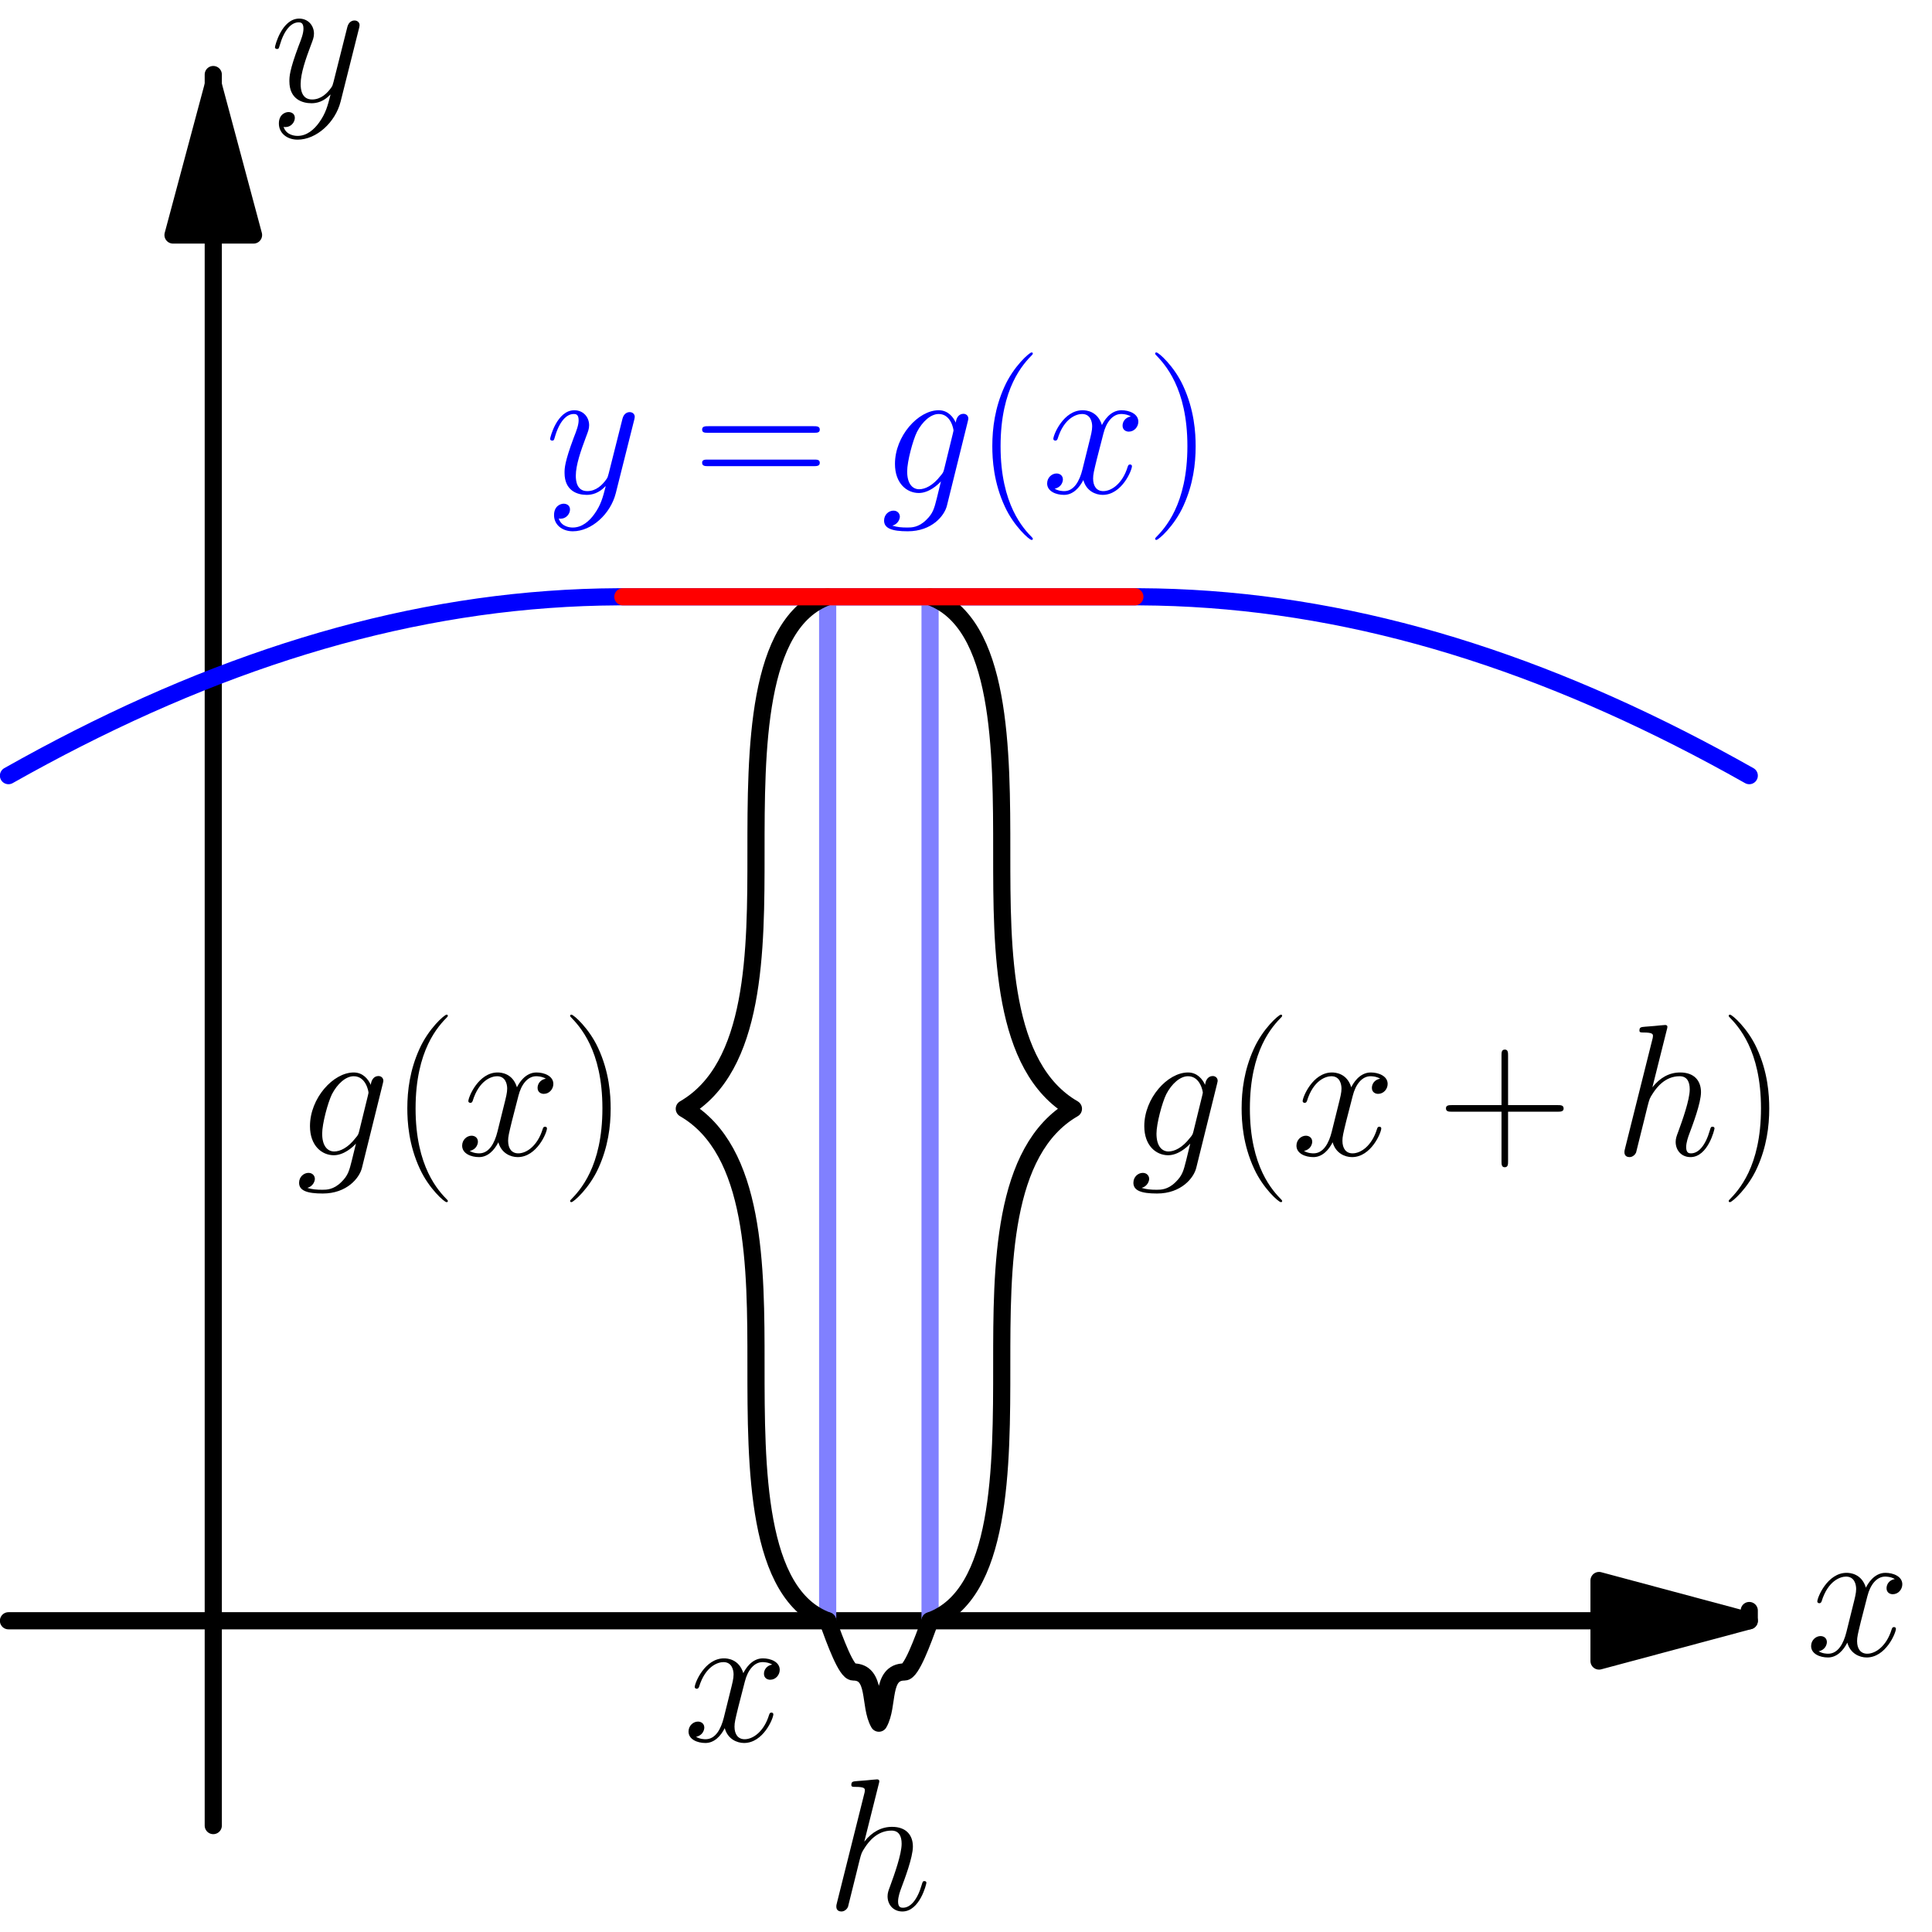 <?xml version='1.0' encoding='ISO-8859-1'?>
<!DOCTYPE svg PUBLIC "-//W3C//DTD SVG 1.1//EN" "http://www.w3.org/Graphics/SVG/1.1/DTD/svg11.dtd">
<!-- This file was generated by dvisvgm 1.2.2 (x86_64-pc-linux-gnu) -->
<!-- Sun Nov 12 15:23:13 2017 -->
<svg height='255.093pt' version='1.1' viewBox='56.409 53.858 255.119 255.093' width='255.119pt' xmlns='http://www.w3.org/2000/svg' xmlns:xlink='http://www.w3.org/1999/xlink'>
<defs>
<path d='M8.409 -3.16C8.31 -2.762 8.26 -2.662 7.937 -2.289C6.917 -0.97 5.872 -0.498 5.1 -0.498C4.279 -0.498 3.508 -1.144 3.508 -2.861C3.508 -4.18 4.254 -6.966 4.802 -8.086C5.523 -9.479 6.643 -10.475 7.688 -10.475C9.33 -10.475 9.653 -8.434 9.653 -8.285L9.579 -7.937L8.409 -3.16ZM9.952 -9.33C9.629 -10.052 8.932 -10.972 7.688 -10.972C4.976 -10.972 1.891 -7.564 1.891 -3.856C1.891 -1.269 3.458 0 5.051 0C6.369 0 7.539 -1.045 7.986 -1.543L7.439 0.697C7.091 2.065 6.942 2.687 6.046 3.558C5.026 4.578 4.08 4.578 3.533 4.578C2.787 4.578 2.165 4.528 1.543 4.329C2.339 4.105 2.538 3.409 2.538 3.135C2.538 2.737 2.239 2.339 1.692 2.339C1.095 2.339 0.448 2.836 0.448 3.657C0.448 4.677 1.468 5.076 3.583 5.076C6.792 5.076 8.459 3.01 8.783 1.667L11.544 -9.479C11.619 -9.778 11.619 -9.828 11.619 -9.877C11.619 -10.226 11.345 -10.499 10.972 -10.499C10.375 -10.499 10.027 -10.002 9.952 -9.33Z' id='g0-103'/>
<path d='M6.991 -16.645C7.016 -16.744 7.066 -16.893 7.066 -17.018C7.066 -17.267 6.817 -17.267 6.767 -17.267C6.742 -17.267 5.523 -17.167 5.399 -17.142C4.976 -17.117 4.603 -17.068 4.155 -17.043C3.533 -16.993 3.359 -16.968 3.359 -16.52C3.359 -16.271 3.558 -16.271 3.906 -16.271C5.125 -16.271 5.15 -16.048 5.15 -15.799C5.15 -15.649 5.1 -15.45 5.076 -15.376L1.468 -0.97C1.368 -0.597 1.368 -0.547 1.368 -0.398C1.368 0.149 1.791 0.249 2.04 0.249C2.463 0.249 2.787 -0.075 2.911 -0.348L4.031 -4.852C4.155 -5.399 4.304 -5.921 4.429 -6.469C4.702 -7.514 4.702 -7.539 5.175 -8.26S6.767 -10.475 8.683 -10.475C9.678 -10.475 10.027 -9.728 10.027 -8.733C10.027 -7.34 9.056 -4.628 8.509 -3.135C8.285 -2.538 8.161 -2.214 8.161 -1.766C8.161 -0.647 8.932 0.249 10.126 0.249C12.44 0.249 13.311 -3.409 13.311 -3.558C13.311 -3.682 13.211 -3.782 13.062 -3.782C12.838 -3.782 12.813 -3.707 12.689 -3.284C12.117 -1.294 11.196 -0.249 10.201 -0.249C9.952 -0.249 9.554 -0.274 9.554 -1.07C9.554 -1.717 9.852 -2.513 9.952 -2.787C10.4 -3.981 11.519 -6.917 11.519 -8.36C11.519 -9.852 10.649 -10.972 8.758 -10.972C7.34 -10.972 6.096 -10.3 5.076 -9.007L6.991 -16.645Z' id='g0-104'/>
<path d='M11.793 -10.151C10.997 -10.002 10.698 -9.405 10.698 -8.932C10.698 -8.335 11.171 -8.136 11.519 -8.136C12.266 -8.136 12.788 -8.783 12.788 -9.454C12.788 -10.499 11.594 -10.972 10.549 -10.972C9.031 -10.972 8.186 -9.479 7.962 -9.007C7.389 -10.873 5.847 -10.972 5.399 -10.972C2.861 -10.972 1.518 -7.713 1.518 -7.165C1.518 -7.066 1.617 -6.942 1.791 -6.942C1.99 -6.942 2.04 -7.091 2.09 -7.19C2.936 -9.952 4.603 -10.475 5.324 -10.475C6.444 -10.475 6.668 -9.43 6.668 -8.832C6.668 -8.285 6.519 -7.713 6.22 -6.519L5.374 -3.11C5.001 -1.617 4.279 -0.249 2.961 -0.249C2.836 -0.249 2.214 -0.249 1.692 -0.572C2.588 -0.746 2.787 -1.493 2.787 -1.791C2.787 -2.289 2.413 -2.588 1.941 -2.588C1.344 -2.588 0.697 -2.065 0.697 -1.269C0.697 -0.224 1.866 0.249 2.936 0.249C4.13 0.249 4.976 -0.697 5.498 -1.717C5.897 -0.249 7.141 0.249 8.061 0.249C10.599 0.249 11.942 -3.01 11.942 -3.558C11.942 -3.682 11.843 -3.782 11.694 -3.782C11.47 -3.782 11.445 -3.657 11.37 -3.458C10.698 -1.269 9.255 -0.249 8.136 -0.249C7.265 -0.249 6.792 -0.896 6.792 -1.916C6.792 -2.463 6.892 -2.861 7.29 -4.503L8.161 -7.887C8.534 -9.38 9.38 -10.475 10.524 -10.475C10.574 -10.475 11.271 -10.475 11.793 -10.151Z' id='g0-120'/>
<path d='M6.543 2.787C5.872 3.732 4.901 4.578 3.682 4.578C3.384 4.578 2.189 4.528 1.816 3.384C1.891 3.409 2.015 3.409 2.065 3.409C2.811 3.409 3.309 2.762 3.309 2.189S2.836 1.418 2.463 1.418C2.065 1.418 1.194 1.717 1.194 2.936C1.194 4.205 2.264 5.076 3.682 5.076C6.17 5.076 8.683 2.787 9.38 0.025L11.818 -9.678C11.843 -9.803 11.893 -9.952 11.893 -10.101C11.893 -10.475 11.594 -10.723 11.221 -10.723C10.997 -10.723 10.475 -10.624 10.275 -9.877L8.434 -2.563C8.31 -2.115 8.31 -2.065 8.111 -1.791C7.613 -1.095 6.792 -0.249 5.598 -0.249C4.205 -0.249 4.08 -1.617 4.08 -2.289C4.08 -3.707 4.752 -5.623 5.424 -7.414C5.698 -8.136 5.847 -8.484 5.847 -8.982C5.847 -10.027 5.1 -10.972 3.881 -10.972C1.592 -10.972 0.672 -7.364 0.672 -7.165C0.672 -7.066 0.771 -6.942 0.945 -6.942C1.169 -6.942 1.194 -7.041 1.294 -7.389C1.891 -9.479 2.836 -10.475 3.807 -10.475C4.031 -10.475 4.454 -10.475 4.454 -9.653C4.454 -9.007 4.18 -8.285 3.807 -7.34C2.588 -4.08 2.588 -3.259 2.588 -2.662C2.588 -0.299 4.279 0.249 5.523 0.249C6.245 0.249 7.141 0.025 8.011 -0.896L8.036 -0.871C7.663 0.597 7.414 1.567 6.543 2.787Z' id='g0-121'/>
<path d='M7.613 6.071C7.613 6.046 7.613 5.996 7.539 5.921C6.394 4.752 3.334 1.567 3.334 -6.195S6.344 -17.117 7.564 -18.361C7.564 -18.386 7.613 -18.436 7.613 -18.511S7.539 -18.635 7.439 -18.635C7.165 -18.635 5.051 -16.794 3.832 -14.057C2.588 -11.296 2.239 -8.608 2.239 -6.22C2.239 -4.429 2.413 -1.393 3.906 1.816C5.1 4.404 7.141 6.22 7.439 6.22C7.564 6.22 7.613 6.17 7.613 6.071Z' id='g1-40'/>
<path d='M6.543 -6.195C6.543 -7.986 6.369 -11.022 4.876 -14.231C3.682 -16.819 1.642 -18.635 1.344 -18.635C1.269 -18.635 1.169 -18.61 1.169 -18.486C1.169 -18.436 1.194 -18.411 1.219 -18.361C2.413 -17.117 5.449 -13.958 5.449 -6.22C5.449 1.543 2.438 4.702 1.219 5.946C1.194 5.996 1.169 6.021 1.169 6.071C1.169 6.195 1.269 6.22 1.344 6.22C1.617 6.22 3.732 4.379 4.951 1.642C6.195 -1.12 6.543 -3.807 6.543 -6.195Z' id='g1-41'/>
<path d='M9.38 -5.772H15.973C16.321 -5.772 16.744 -5.772 16.744 -6.195C16.744 -6.643 16.346 -6.643 15.973 -6.643H9.38V-13.236C9.38 -13.585 9.38 -14.007 8.957 -14.007C8.509 -14.007 8.509 -13.609 8.509 -13.236V-6.643H1.916C1.567 -6.643 1.144 -6.643 1.144 -6.22C1.144 -5.772 1.543 -5.772 1.916 -5.772H8.509V0.821C8.509 1.169 8.509 1.592 8.932 1.592C9.38 1.592 9.38 1.194 9.38 0.821V-5.772Z' id='g1-43'/>
<path d='M15.998 -7.986C16.371 -7.986 16.744 -7.986 16.744 -8.409C16.744 -8.857 16.321 -8.857 15.898 -8.857H1.99C1.567 -8.857 1.144 -8.857 1.144 -8.409C1.144 -7.986 1.518 -7.986 1.891 -7.986H15.998ZM15.898 -3.558C16.321 -3.558 16.744 -3.558 16.744 -4.006C16.744 -4.429 16.371 -4.429 15.998 -4.429H1.891C1.518 -4.429 1.144 -4.429 1.144 -4.006C1.144 -3.558 1.567 -3.558 1.99 -3.558H15.898Z' id='g1-61'/>
</defs>
<g id='page1' transform='matrix(0.996 0 0 0.996 0 0)'>
<g transform='matrix(1 0 0 1 84.911 268.955)'>
<path d='M 183.723 0L -27.152 -0' fill='none' stroke='#000000' stroke-linecap='round' stroke-linejoin='round' stroke-miterlimit='10.037' stroke-width='2.276'/>
</g>
<g transform='matrix(1 0 0 1 84.911 268.955)'>
<path d='M 203.64 0L 183.723 -5.337L 183.723 5.337L 203.64 0Z' fill='#000000'/>
</g>
<g transform='matrix(1 0 0 1 84.911 268.955)'>
<path d='M 203.64 0L 183.723 -5.337L 183.723 5.337L 203.64 0Z' fill='none' stroke='#000000' stroke-linecap='round' stroke-linejoin='round' stroke-miterlimit='10.037' stroke-width='2.276'/>
</g>
<g transform='matrix(1 0 0 1 84.911 268.955)'>
<path d='M 203.64 0L 203.64 -1.358' fill='none' stroke='#000000' stroke-linecap='round' stroke-linejoin='round' stroke-miterlimit='10.037' stroke-width='2.276'/>
</g><use x='296.055' xlink:href='#g0-120' y='273.572'/>

<g transform='matrix(1 0 0 1 84.911 268.955)'>
<path d='M 0 -183.723L 0 27.152' fill='none' stroke='#000000' stroke-linecap='round' stroke-linejoin='round' stroke-miterlimit='10.037' stroke-width='2.276'/>
</g>
<g transform='matrix(1 0 0 1 84.911 268.955)'>
<path d='M 0 -203.64L -5.337 -183.723L 5.337 -183.723L 0 -203.64Z' fill='#000000'/>
</g>
<g transform='matrix(1 0 0 1 84.911 268.955)'>
<path d='M 0 -203.64L -5.337 -183.723L 5.337 -183.723L 0 -203.64Z' fill='none' stroke='#000000' stroke-linecap='round' stroke-linejoin='round' stroke-miterlimit='10.037' stroke-width='2.276'/>
</g>
<g transform='matrix(1 0 0 1 84.911 268.955)'>
<path d='M 0 -203.64L 0 -204.997' fill='none' stroke='#000000' stroke-linecap='round' stroke-linejoin='round' stroke-miterlimit='10.037' stroke-width='2.276'/>
</g><use x='92.415' xlink:href='#g0-121' y='67.513'/>

<g transform='matrix(1 0 0 1 84.911 268.955)'>
<path d='M -27.152 -112.047L -24.844 -113.334L -22.536 -114.589L -20.228 -115.81L -17.92 -116.997L -15.612 -118.151L -13.305 -119.27L -10.997 -120.356L -8.689 -121.406L -6.381 -122.421L -4.073 -123.401L -1.765 -124.345L 0.543 -125.254L 2.851 -126.126L 5.159 -126.961L 7.467 -127.76L 9.775 -128.522L 12.083 -129.247L 14.391 -129.935L 16.698 -130.585L 19.006 -131.197L 21.314 -131.771L 23.622 -132.308L 25.93 -132.806L 28.238 -133.265L 30.546 -133.686L 32.854 -134.069L 35.162 -134.413L 37.47 -134.718L 39.778 -134.984L 42.086 -135.21L 44.394 -135.398L 46.701 -135.547L 49.009 -135.657L 51.317 -135.727L 53.625 -135.758L 55.933 -135.76L 58.241 -135.76L 60.549 -135.76L 62.857 -135.76L 65.165 -135.76L 67.473 -135.76L 69.781 -135.76L 72.088 -135.76L 74.396 -135.76L 76.704 -135.76L 79.012 -135.76L 81.32 -135.76L 83.628 -135.76L 85.936 -135.76L 88.244 -135.76L 90.552 -135.76L 92.86 -135.76L 95.168 -135.76L 97.476 -135.76L 99.784 -135.76L 102.091 -135.76L 104.399 -135.76L 106.707 -135.76L 109.015 -135.76L 111.323 -135.76L 113.631 -135.76L 115.939 -135.76L 118.247 -135.76L 120.555 -135.76L 122.863 -135.758L 125.171 -135.727L 127.479 -135.657L 129.786 -135.547L 132.094 -135.398L 134.402 -135.21L 136.71 -134.984L 139.018 -134.718L 141.326 -134.413L 143.634 -134.069L 145.942 -133.686L 148.25 -133.265L 150.558 -132.806L 152.866 -132.308L 155.174 -131.771L 157.482 -131.197L 159.789 -130.585L 162.097 -129.935L 164.405 -129.247L 166.713 -128.522L 169.021 -127.76L 171.329 -126.961L 173.637 -126.126L 175.945 -125.254L 178.253 -124.345L 180.561 -123.401L 182.869 -122.421L 185.177 -121.406L 187.484 -120.356L 189.792 -119.27L 192.1 -118.151L 194.408 -116.997L 196.716 -115.81L 199.024 -114.589L 201.332 -113.334L 203.64 -112.047' fill='none' stroke='#0000ff' stroke-linecap='round' stroke-linejoin='round' stroke-miterlimit='10.037' stroke-width='2.276'/>
</g><g fill='#0000ff'>
<use x='128.896' xlink:href='#g0-121' y='119.436'/>
<use x='148.578' xlink:href='#g1-61' y='119.436'/>
<use x='173.399' xlink:href='#g0-103' y='119.436'/>
<use x='185.957' xlink:href='#g1-40' y='119.436'/>
<use x='194.767' xlink:href='#g0-120' y='119.436'/>
<use x='208.611' xlink:href='#g1-41' y='119.436'/>
</g>

<g transform='matrix(1 0 0 1 84.911 268.955)'>
<path d='M 81.456 0L 81.456 -135.76' fill='none' stroke='#8080ff' stroke-linecap='round' stroke-linejoin='round' stroke-miterlimit='10.037' stroke-width='2.276'/>
</g>
<g transform='matrix(1 0 0 1 84.911 268.955)'>
<path d='M 95.032 0L 95.032 -135.76' fill='none' stroke='#8080ff' stroke-linecap='round' stroke-linejoin='round' stroke-miterlimit='10.037' stroke-width='2.276'/>
</g><use x='147.224' xlink:href='#g0-120' y='284.91'/>

<g transform='matrix(1 0 0 1 84.911 268.955)'>
<path d='M 95.032 0C 94.043 2.717 92.561 6.788 91.638 6.788C 88.462 6.788 89.602 11.224 88.244 13.576C 86.886 11.224 88.026 6.788 84.85 6.788C 83.927 6.788 82.445 2.717 81.456 -1.66258e-15' fill='none' stroke='#000000' stroke-linecap='round' stroke-linejoin='round' stroke-miterlimit='10.037' stroke-width='2.276'/>
</g><use x='166.147' xlink:href='#g0-104' y='307.249'/>

<g transform='matrix(1 0 0 1 84.911 268.955)'>
<path d='M 81.456 0C 71.953 -3.459 71.953 -20.408 71.953 -33.94C 71.953 -46.857 71.953 -62.393 62.45 -67.88C 71.953 -73.367 71.953 -88.903 71.953 -101.82C 71.953 -115.352 71.953 -132.301 81.456 -135.76' fill='none' stroke='#000000' stroke-linecap='round' stroke-linejoin='round' stroke-miterlimit='10.037' stroke-width='2.276'/>
</g><use x='95.841' xlink:href='#g0-103' y='207.234'/>
<use x='108.399' xlink:href='#g1-40' y='207.234'/>
<use x='117.21' xlink:href='#g0-120' y='207.234'/>
<use x='131.054' xlink:href='#g1-41' y='207.234'/>

<g transform='matrix(1 0 0 1 84.911 268.955)'>
<path d='M 95.032 -135.76C 104.535 -132.301 104.535 -115.352 104.535 -101.82C 104.535 -88.903 104.535 -73.367 114.038 -67.88C 104.535 -62.393 104.535 -46.857 104.535 -33.94C 104.535 -20.408 104.535 -3.459 95.032 0' fill='none' stroke='#000000' stroke-linecap='round' stroke-linejoin='round' stroke-miterlimit='10.037' stroke-width='2.276'/>
</g><use x='206.453' xlink:href='#g0-103' y='207.234'/>
<use x='219.011' xlink:href='#g1-40' y='207.234'/>
<use x='227.822' xlink:href='#g0-120' y='207.234'/>
<use x='247.195' xlink:href='#g1-43' y='207.234'/>
<use x='270.633' xlink:href='#g0-104' y='207.234'/>
<use x='284.657' xlink:href='#g1-41' y='207.234'/>

<g transform='matrix(1 0 0 1 84.911 268.955)'>
<path d='M 54.304 -135.76L 122.184 -135.76' fill='none' stroke='#ff0000' stroke-linecap='round' stroke-linejoin='round' stroke-miterlimit='10.037' stroke-width='2.276'/>
</g></g>
</svg>
